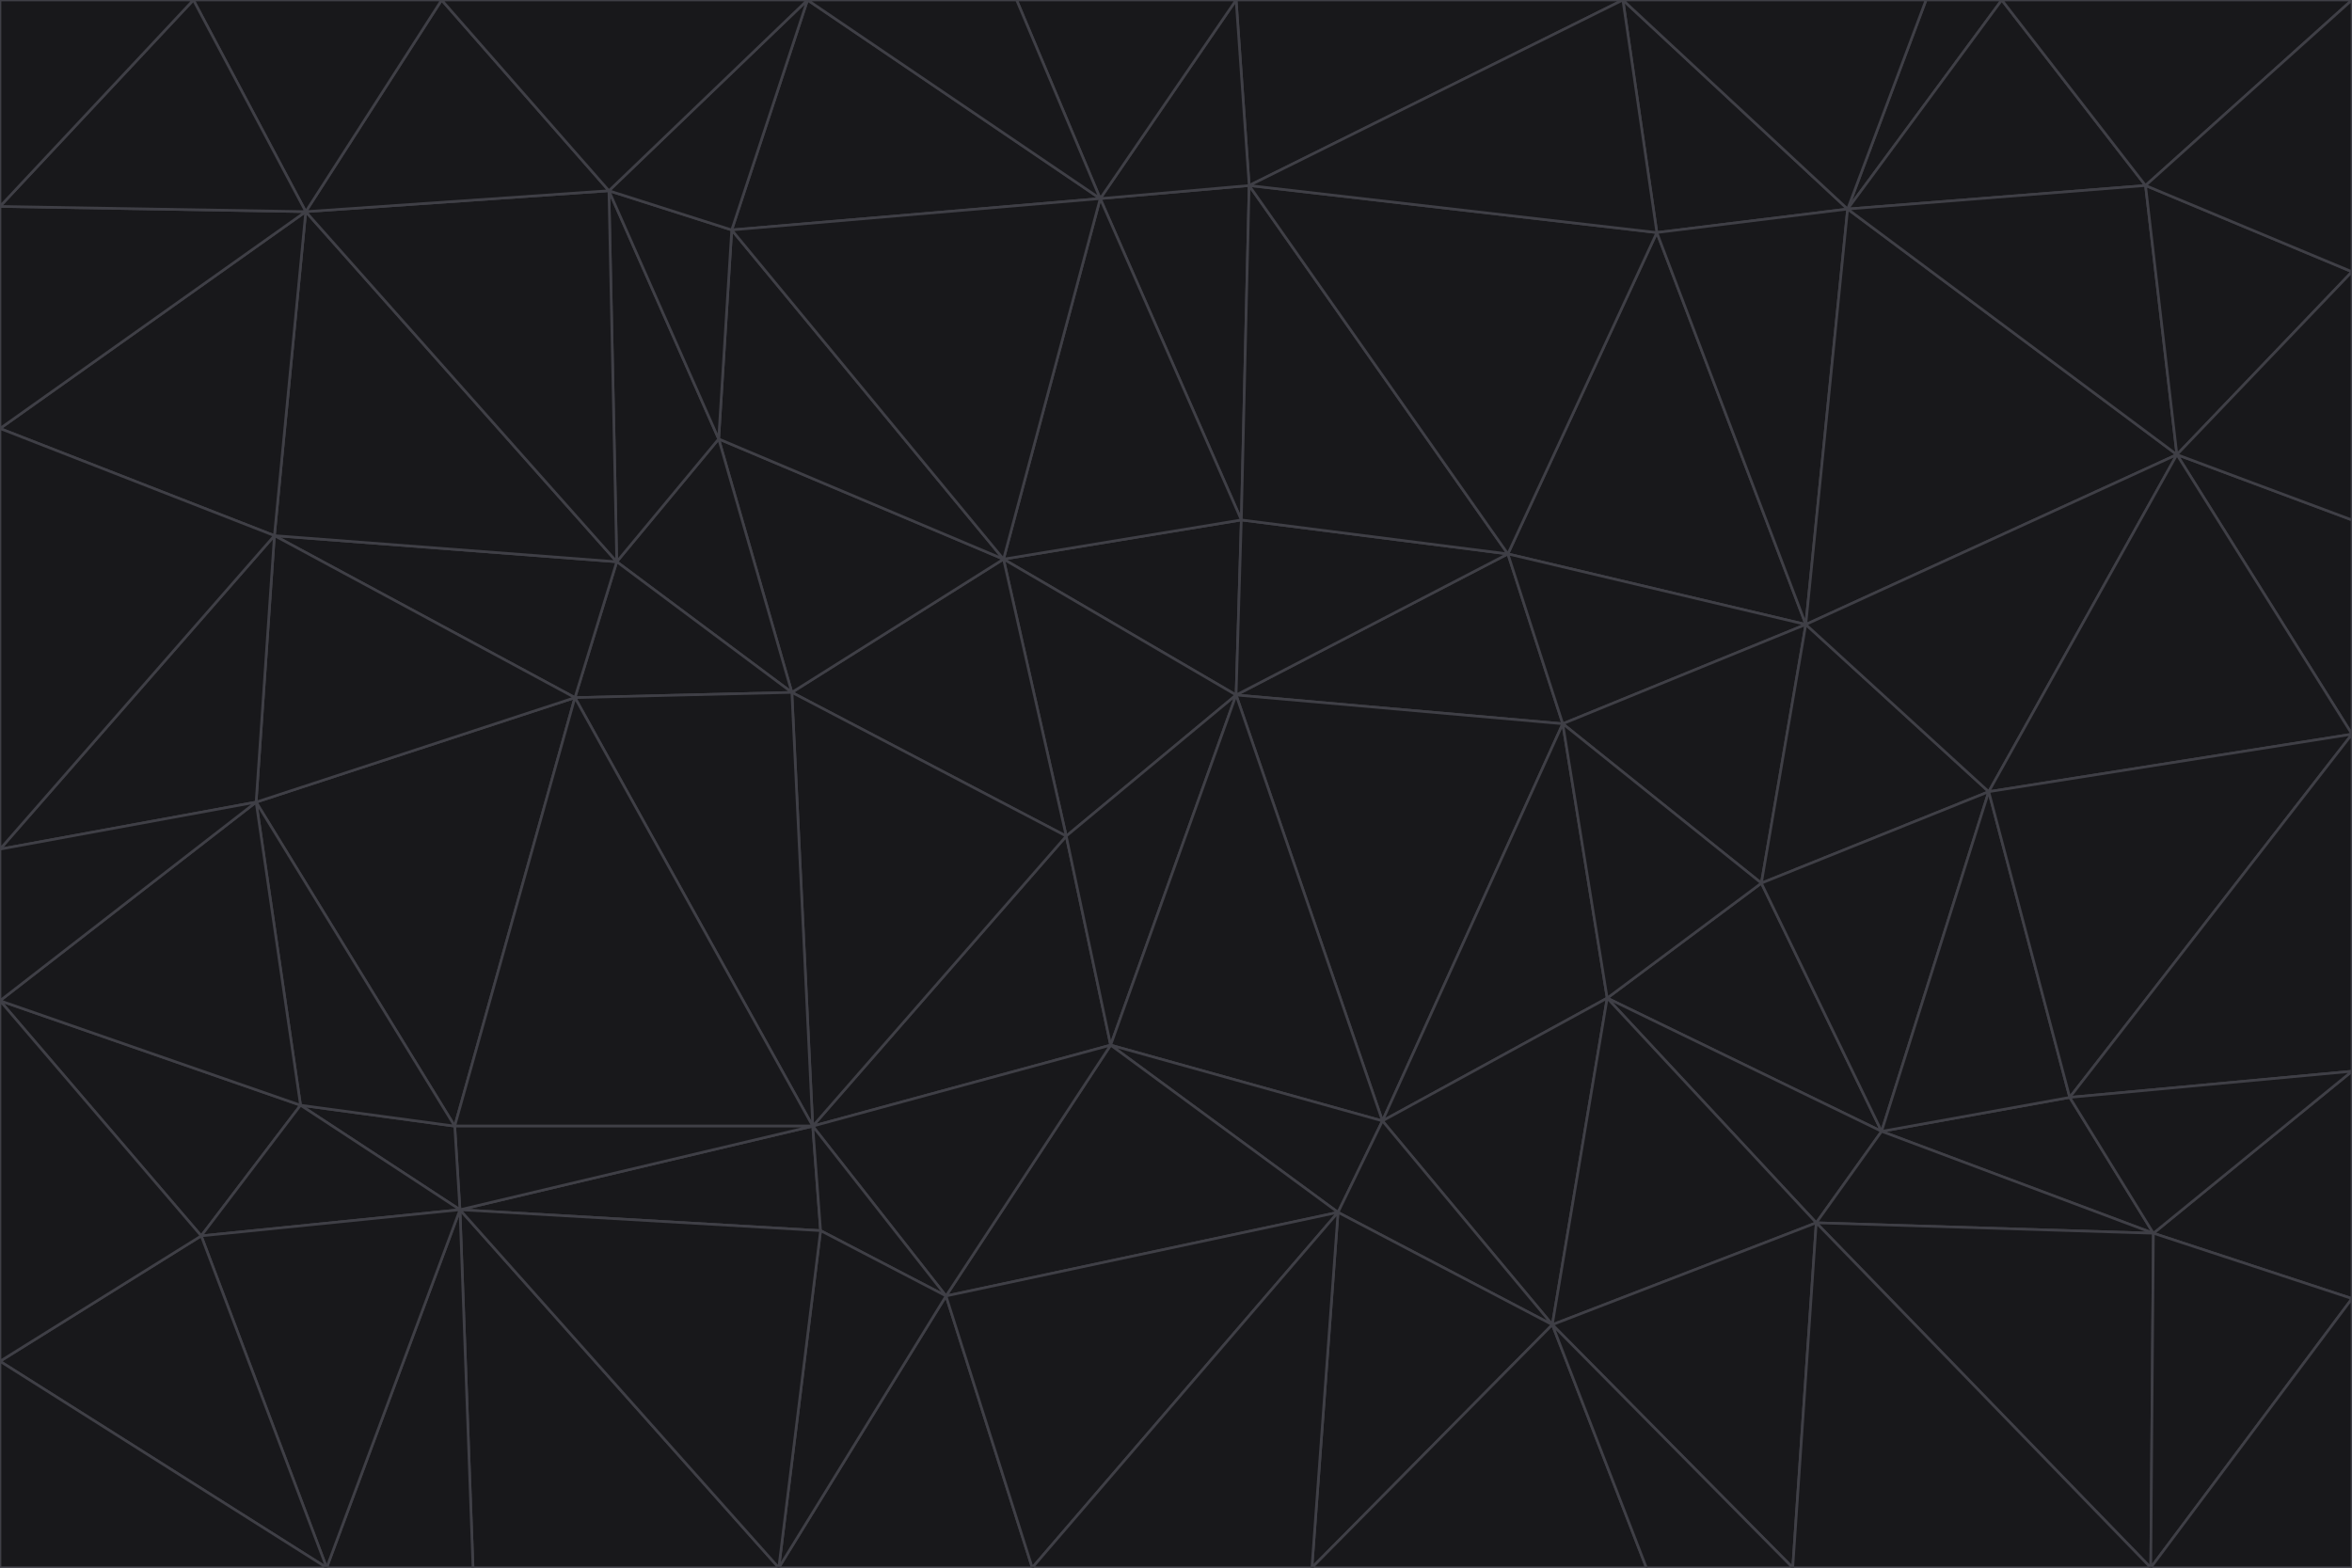 <svg id="visual" viewBox="0 0 900 600" width="900" height="600" xmlns="http://www.w3.org/2000/svg" xmlns:xlink="http://www.w3.org/1999/xlink" version="1.1"><g stroke-width="1" stroke-linejoin="bevel"><path d="M473 266L475 199L384 214Z" fill="#18181b" stroke="#3f3f46"></path><path d="M384 214L408 320L473 266Z" fill="#18181b" stroke="#3f3f46"></path><path d="M384 214L303 265L408 320Z" fill="#18181b" stroke="#3f3f46"></path><path d="M598 277L577 212L473 266Z" fill="#18181b" stroke="#3f3f46"></path><path d="M473 266L577 212L475 199Z" fill="#18181b" stroke="#3f3f46"></path><path d="M478 71L421 76L475 199Z" fill="#18181b" stroke="#3f3f46"></path><path d="M475 199L421 76L384 214Z" fill="#18181b" stroke="#3f3f46"></path><path d="M384 214L275 168L303 265Z" fill="#18181b" stroke="#3f3f46"></path><path d="M577 212L478 71L475 199Z" fill="#18181b" stroke="#3f3f46"></path><path d="M311 431L425 400L408 320Z" fill="#18181b" stroke="#3f3f46"></path><path d="M408 320L425 400L473 266Z" fill="#18181b" stroke="#3f3f46"></path><path d="M529 429L598 277L473 266Z" fill="#18181b" stroke="#3f3f46"></path><path d="M280 88L275 168L384 214Z" fill="#18181b" stroke="#3f3f46"></path><path d="M275 168L236 215L303 265Z" fill="#18181b" stroke="#3f3f46"></path><path d="M303 265L311 431L408 320Z" fill="#18181b" stroke="#3f3f46"></path><path d="M309 0L280 88L421 76Z" fill="#18181b" stroke="#3f3f46"></path><path d="M421 76L280 88L384 214Z" fill="#18181b" stroke="#3f3f46"></path><path d="M275 168L233 73L236 215Z" fill="#18181b" stroke="#3f3f46"></path><path d="M236 215L220 267L303 265Z" fill="#18181b" stroke="#3f3f46"></path><path d="M425 400L529 429L473 266Z" fill="#18181b" stroke="#3f3f46"></path><path d="M220 267L311 431L303 265Z" fill="#18181b" stroke="#3f3f46"></path><path d="M425 400L512 464L529 429Z" fill="#18181b" stroke="#3f3f46"></path><path d="M621 0L473 0L478 71Z" fill="#18181b" stroke="#3f3f46"></path><path d="M478 71L473 0L421 76Z" fill="#18181b" stroke="#3f3f46"></path><path d="M473 0L389 0L421 76Z" fill="#18181b" stroke="#3f3f46"></path><path d="M529 429L615 382L598 277Z" fill="#18181b" stroke="#3f3f46"></path><path d="M362 496L512 464L425 400Z" fill="#18181b" stroke="#3f3f46"></path><path d="M529 429L594 507L615 382Z" fill="#18181b" stroke="#3f3f46"></path><path d="M691 239L634 89L577 212Z" fill="#18181b" stroke="#3f3f46"></path><path d="M577 212L634 89L478 71Z" fill="#18181b" stroke="#3f3f46"></path><path d="M691 239L577 212L598 277Z" fill="#18181b" stroke="#3f3f46"></path><path d="M280 88L233 73L275 168Z" fill="#18181b" stroke="#3f3f46"></path><path d="M236 215L105 205L220 267Z" fill="#18181b" stroke="#3f3f46"></path><path d="M309 0L233 73L280 88Z" fill="#18181b" stroke="#3f3f46"></path><path d="M674 338L691 239L598 277Z" fill="#18181b" stroke="#3f3f46"></path><path d="M389 0L309 0L421 76Z" fill="#18181b" stroke="#3f3f46"></path><path d="M720 433L674 338L615 382Z" fill="#18181b" stroke="#3f3f46"></path><path d="M615 382L674 338L598 277Z" fill="#18181b" stroke="#3f3f46"></path><path d="M176 463L314 471L311 431Z" fill="#18181b" stroke="#3f3f46"></path><path d="M311 431L362 496L425 400Z" fill="#18181b" stroke="#3f3f46"></path><path d="M314 471L362 496L311 431Z" fill="#18181b" stroke="#3f3f46"></path><path d="M707 80L621 0L634 89Z" fill="#18181b" stroke="#3f3f46"></path><path d="M634 89L621 0L478 71Z" fill="#18181b" stroke="#3f3f46"></path><path d="M691 239L707 80L634 89Z" fill="#18181b" stroke="#3f3f46"></path><path d="M512 464L594 507L529 429Z" fill="#18181b" stroke="#3f3f46"></path><path d="M502 600L594 507L512 464Z" fill="#18181b" stroke="#3f3f46"></path><path d="M98 307L174 431L220 267Z" fill="#18181b" stroke="#3f3f46"></path><path d="M220 267L174 431L311 431Z" fill="#18181b" stroke="#3f3f46"></path><path d="M298 600L395 600L362 496Z" fill="#18181b" stroke="#3f3f46"></path><path d="M117 81L105 205L236 215Z" fill="#18181b" stroke="#3f3f46"></path><path d="M674 338L761 303L691 239Z" fill="#18181b" stroke="#3f3f46"></path><path d="M691 239L833 174L707 80Z" fill="#18181b" stroke="#3f3f46"></path><path d="M720 433L761 303L674 338Z" fill="#18181b" stroke="#3f3f46"></path><path d="M105 205L98 307L220 267Z" fill="#18181b" stroke="#3f3f46"></path><path d="M174 431L176 463L311 431Z" fill="#18181b" stroke="#3f3f46"></path><path d="M115 423L176 463L174 431Z" fill="#18181b" stroke="#3f3f46"></path><path d="M695 468L720 433L615 382Z" fill="#18181b" stroke="#3f3f46"></path><path d="M233 73L117 81L236 215Z" fill="#18181b" stroke="#3f3f46"></path><path d="M169 0L117 81L233 73Z" fill="#18181b" stroke="#3f3f46"></path><path d="M309 0L169 0L233 73Z" fill="#18181b" stroke="#3f3f46"></path><path d="M594 507L695 468L615 382Z" fill="#18181b" stroke="#3f3f46"></path><path d="M298 600L362 496L314 471Z" fill="#18181b" stroke="#3f3f46"></path><path d="M362 496L395 600L512 464Z" fill="#18181b" stroke="#3f3f46"></path><path d="M594 507L686 600L695 468Z" fill="#18181b" stroke="#3f3f46"></path><path d="M98 307L115 423L174 431Z" fill="#18181b" stroke="#3f3f46"></path><path d="M395 600L502 600L512 464Z" fill="#18181b" stroke="#3f3f46"></path><path d="M766 0L737 0L707 80Z" fill="#18181b" stroke="#3f3f46"></path><path d="M707 80L737 0L621 0Z" fill="#18181b" stroke="#3f3f46"></path><path d="M181 600L298 600L176 463Z" fill="#18181b" stroke="#3f3f46"></path><path d="M176 463L298 600L314 471Z" fill="#18181b" stroke="#3f3f46"></path><path d="M900 199L833 174L900 281Z" fill="#18181b" stroke="#3f3f46"></path><path d="M761 303L833 174L691 239Z" fill="#18181b" stroke="#3f3f46"></path><path d="M821 71L766 0L707 80Z" fill="#18181b" stroke="#3f3f46"></path><path d="M824 472L792 420L720 433Z" fill="#18181b" stroke="#3f3f46"></path><path d="M720 433L792 420L761 303Z" fill="#18181b" stroke="#3f3f46"></path><path d="M824 472L720 433L695 468Z" fill="#18181b" stroke="#3f3f46"></path><path d="M502 600L630 600L594 507Z" fill="#18181b" stroke="#3f3f46"></path><path d="M833 174L821 71L707 80Z" fill="#18181b" stroke="#3f3f46"></path><path d="M169 0L74 0L117 81Z" fill="#18181b" stroke="#3f3f46"></path><path d="M117 81L0 164L105 205Z" fill="#18181b" stroke="#3f3f46"></path><path d="M105 205L0 325L98 307Z" fill="#18181b" stroke="#3f3f46"></path><path d="M0 383L77 473L115 423Z" fill="#18181b" stroke="#3f3f46"></path><path d="M115 423L77 473L176 463Z" fill="#18181b" stroke="#3f3f46"></path><path d="M0 383L115 423L98 307Z" fill="#18181b" stroke="#3f3f46"></path><path d="M0 79L0 164L117 81Z" fill="#18181b" stroke="#3f3f46"></path><path d="M0 164L0 325L105 205Z" fill="#18181b" stroke="#3f3f46"></path><path d="M630 600L686 600L594 507Z" fill="#18181b" stroke="#3f3f46"></path><path d="M125 600L181 600L176 463Z" fill="#18181b" stroke="#3f3f46"></path><path d="M823 600L824 472L695 468Z" fill="#18181b" stroke="#3f3f46"></path><path d="M900 281L833 174L761 303Z" fill="#18181b" stroke="#3f3f46"></path><path d="M0 325L0 383L98 307Z" fill="#18181b" stroke="#3f3f46"></path><path d="M77 473L125 600L176 463Z" fill="#18181b" stroke="#3f3f46"></path><path d="M74 0L0 79L117 81Z" fill="#18181b" stroke="#3f3f46"></path><path d="M900 281L761 303L792 420Z" fill="#18181b" stroke="#3f3f46"></path><path d="M833 174L900 104L821 71Z" fill="#18181b" stroke="#3f3f46"></path><path d="M900 410L900 281L792 420Z" fill="#18181b" stroke="#3f3f46"></path><path d="M0 521L125 600L77 473Z" fill="#18181b" stroke="#3f3f46"></path><path d="M900 199L900 104L833 174Z" fill="#18181b" stroke="#3f3f46"></path><path d="M821 71L900 0L766 0Z" fill="#18181b" stroke="#3f3f46"></path><path d="M74 0L0 0L0 79Z" fill="#18181b" stroke="#3f3f46"></path><path d="M900 497L900 410L824 472Z" fill="#18181b" stroke="#3f3f46"></path><path d="M824 472L900 410L792 420Z" fill="#18181b" stroke="#3f3f46"></path><path d="M900 104L900 0L821 71Z" fill="#18181b" stroke="#3f3f46"></path><path d="M0 383L0 521L77 473Z" fill="#18181b" stroke="#3f3f46"></path><path d="M686 600L823 600L695 468Z" fill="#18181b" stroke="#3f3f46"></path><path d="M823 600L900 497L824 472Z" fill="#18181b" stroke="#3f3f46"></path><path d="M0 521L0 600L125 600Z" fill="#18181b" stroke="#3f3f46"></path><path d="M823 600L900 600L900 497Z" fill="#18181b" stroke="#3f3f46"></path></g></svg>